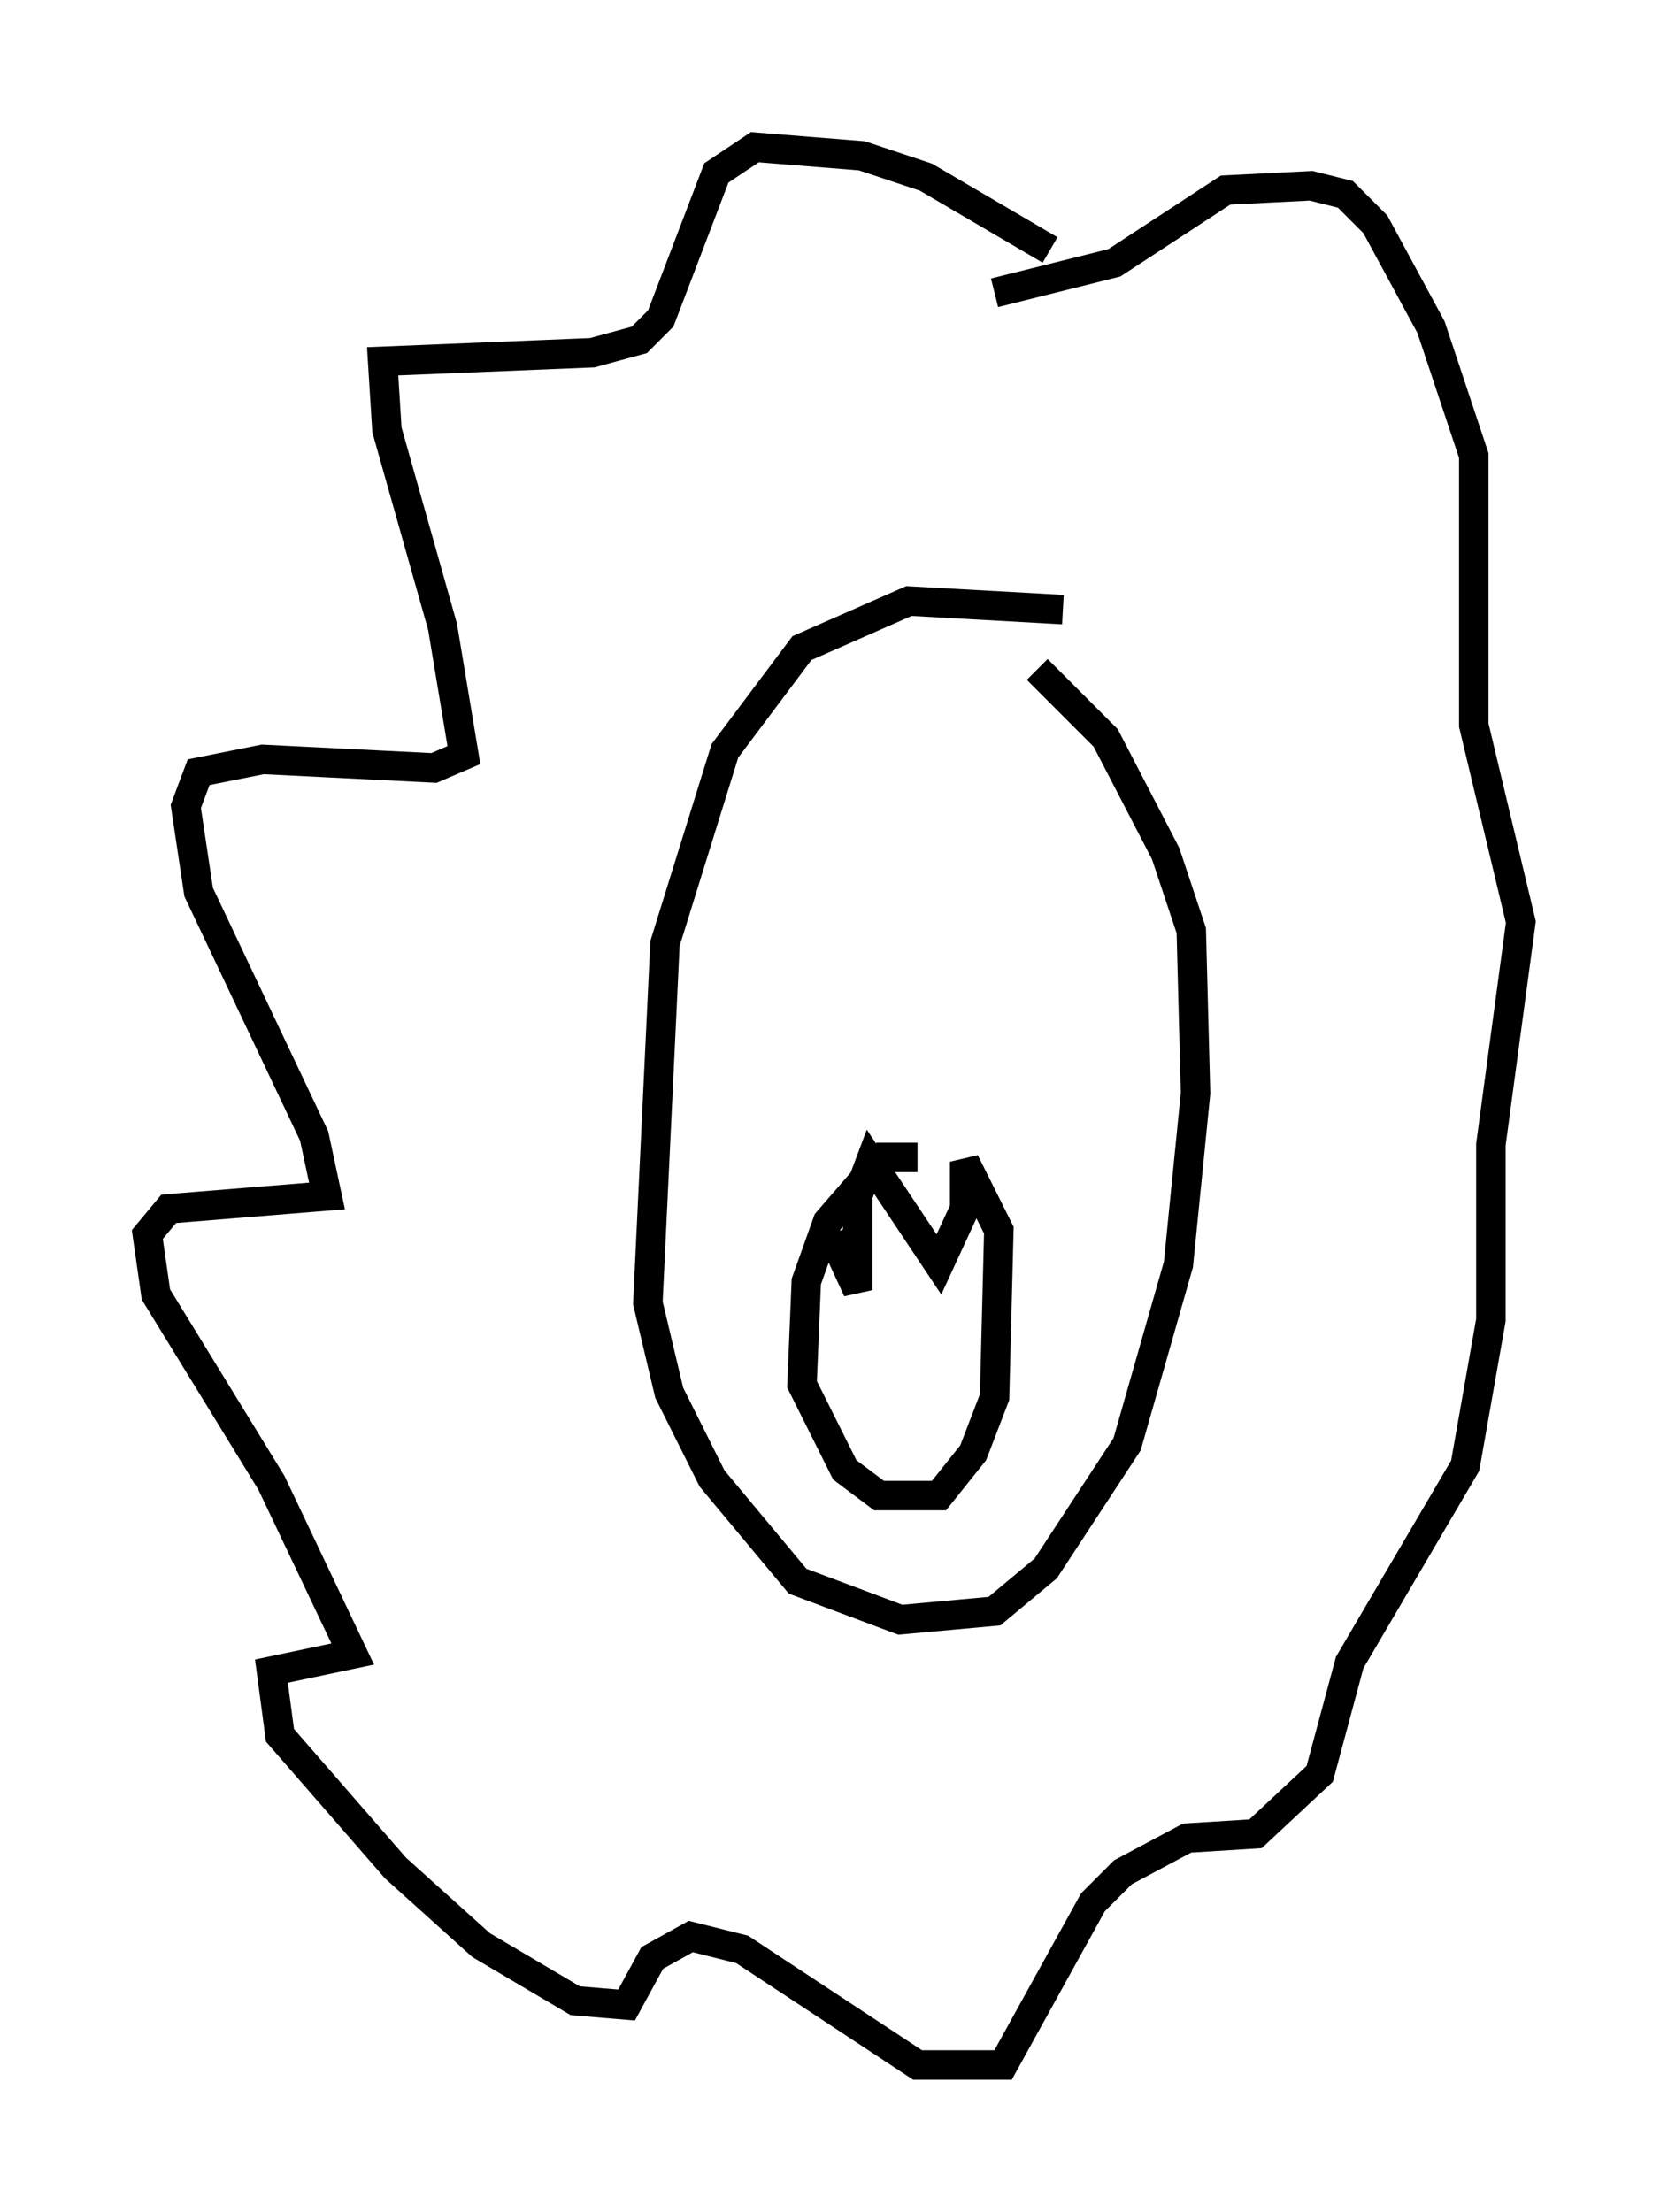 <?xml version="1.0" encoding="utf-8" ?>
<svg baseProfile="full" height="75.072" version="1.1" width="56.626" xmlns="http://www.w3.org/2000/svg" xmlns:ev="http://www.w3.org/2001/xml-events" xmlns:xlink="http://www.w3.org/1999/xlink"><defs /><rect fill="white" height="75.072" width="56.626" x="0" y="0" /><path d="M37.972, 21.849 m-1.888, -1.162 l-5.229, -0.291 -3.631, 1.598 l-2.615, 3.486 -2.034, 6.536 l-0.581, 12.201 0.726, 3.05 l1.453, 2.905 2.905, 3.486 l3.486, 1.307 3.196, -0.291 l1.743, -1.453 2.76, -4.212 l1.743, -6.101 0.581, -5.81 l-0.145, -5.52 -0.872, -2.615 l-2.034, -3.922 -2.324, -2.324 m0.436, -14.235 l-4.212, -2.469 -2.179, -0.726 l-3.631, -0.291 -1.307, 0.872 l-1.888, 4.939 -0.726, 0.726 l-1.598, 0.436 -7.117, 0.291 l0.145, 2.324 1.888, 6.682 l0.726, 4.358 -1.017, 0.436 l-5.81, -0.291 -2.179, 0.436 l-0.436, 1.162 0.436, 2.905 l3.922, 8.279 0.436, 2.034 l-5.374, 0.436 -0.726, 0.872 l0.291, 2.034 3.922, 6.391 l2.76, 5.81 -2.76, 0.581 l0.291, 2.179 3.922, 4.503 l2.905, 2.615 3.196, 1.888 l1.743, 0.145 0.872, -1.598 l1.307, -0.726 1.743, 0.436 l5.955, 3.922 2.905, 0.0 l3.05, -5.52 1.017, -1.017 l2.179, -1.162 2.324, -0.145 l2.179, -2.034 1.017, -3.777 l3.922, -6.682 0.872, -4.939 l0.0, -5.955 1.017, -7.553 l-1.598, -6.682 0.0, -9.151 l-1.453, -4.358 -1.888, -3.486 l-1.017, -1.017 -1.162, -0.291 l-2.905, 0.145 -3.777, 2.469 l-4.067, 1.017 m-2.615, 29.341 l-1.162, 0.0 -1.888, 2.179 l-0.726, 2.034 -0.145, 3.486 l1.453, 2.905 1.162, 0.872 l2.034, 0.0 1.162, -1.453 l0.726, -1.888 0.145, -5.665 l-1.162, -2.324 0.0, 1.598 l-0.872, 1.888 -2.324, -3.486 l-0.436, 1.162 0.0, 3.196 l-0.872, -1.888 " fill="none" stroke="black" stroke-width="1" /></svg>